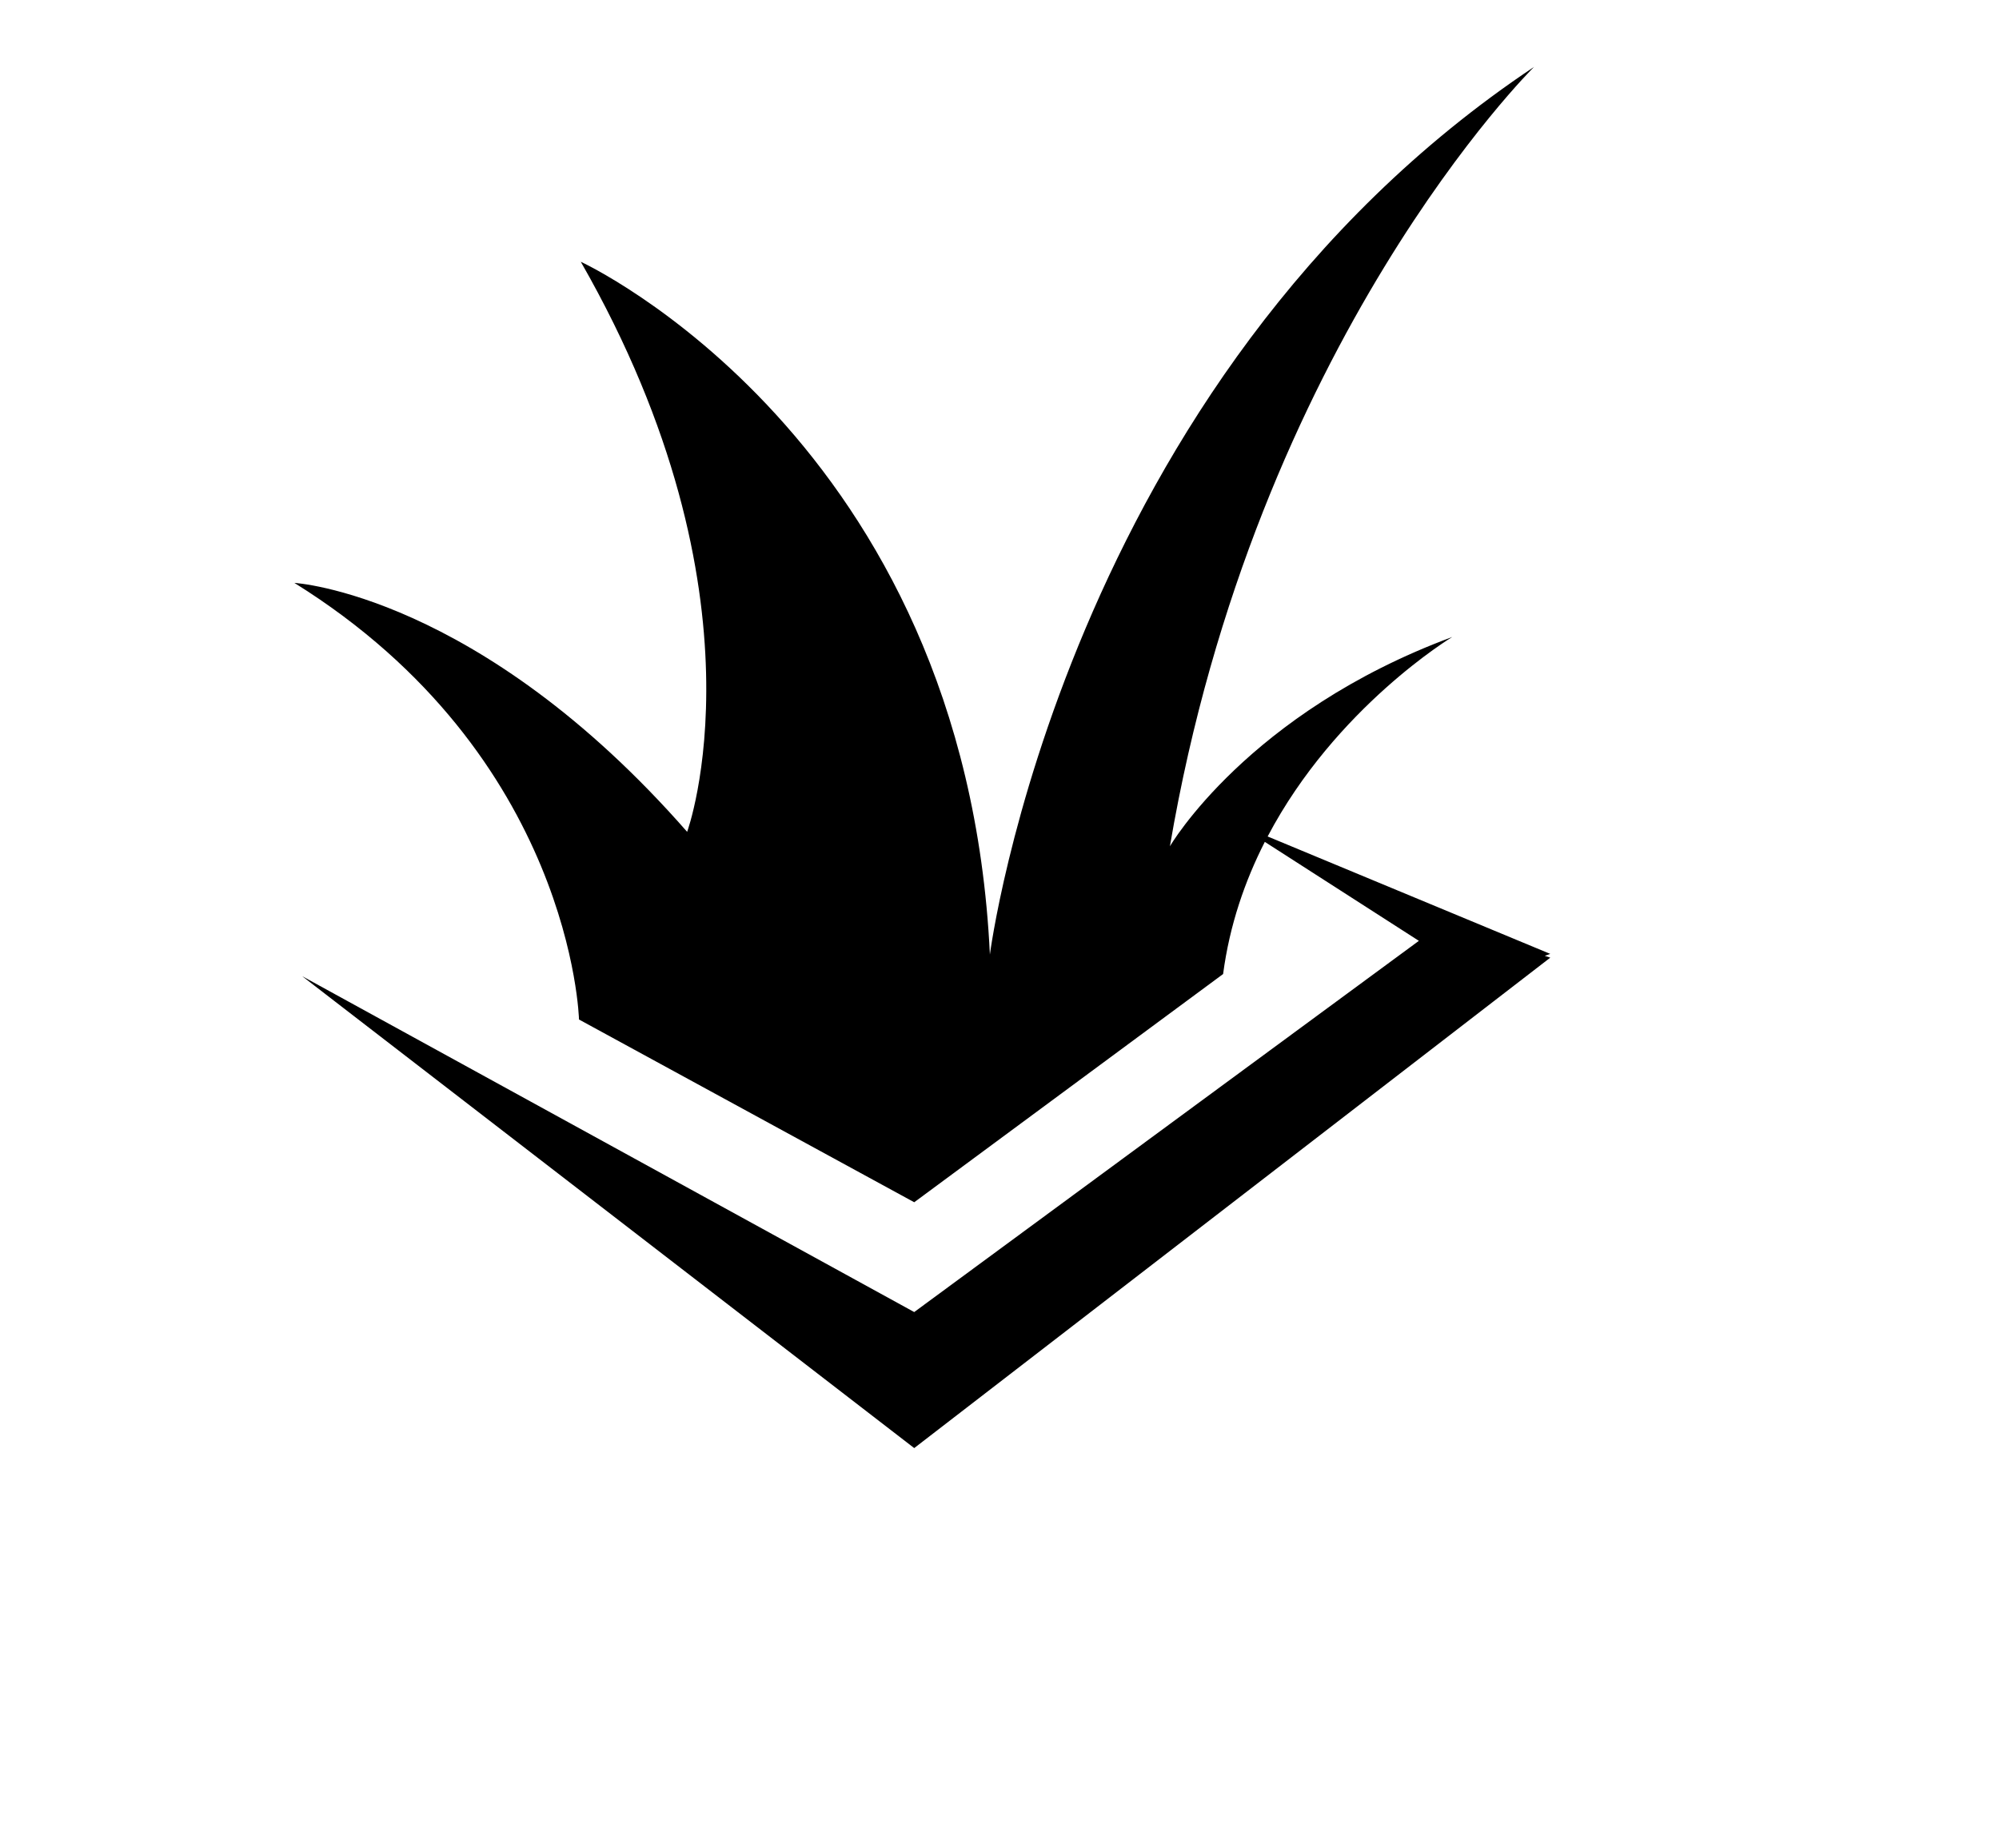 <svg width="66" height="61"  viewBox="0 0 100 110" fill="none" xmlns="http://www.w3.org/2000/svg">
	<path d="M82.792,56.789l-16.827-6.991c4.052-7.697,10.989-11.875,10.989-11.875c-12.181,4.512-16.808,12.46-16.808,12.46  c5.117-30.073,21.68-46.4,21.68-46.4C53.813,22.671,49.428,56.827,49.428,56.827C47.967,26.11,25.07,15.583,25.07,15.583  c11.447,19.979,6.333,33.94,6.333,33.94C18.98,35.346,8.019,34.702,8.019,34.702c16.565,10.31,16.945,25.993,16.945,25.993  l19.959,10.88l18.39-13.587c0.387-2.923,1.303-5.549,2.483-7.868l9.173,5.892L44.922,78.112L8.484,58.117L44.922,86.21l37.87-29.197  l-0.327-0.11L82.792,56.789z" fill="black"/>
</svg>
